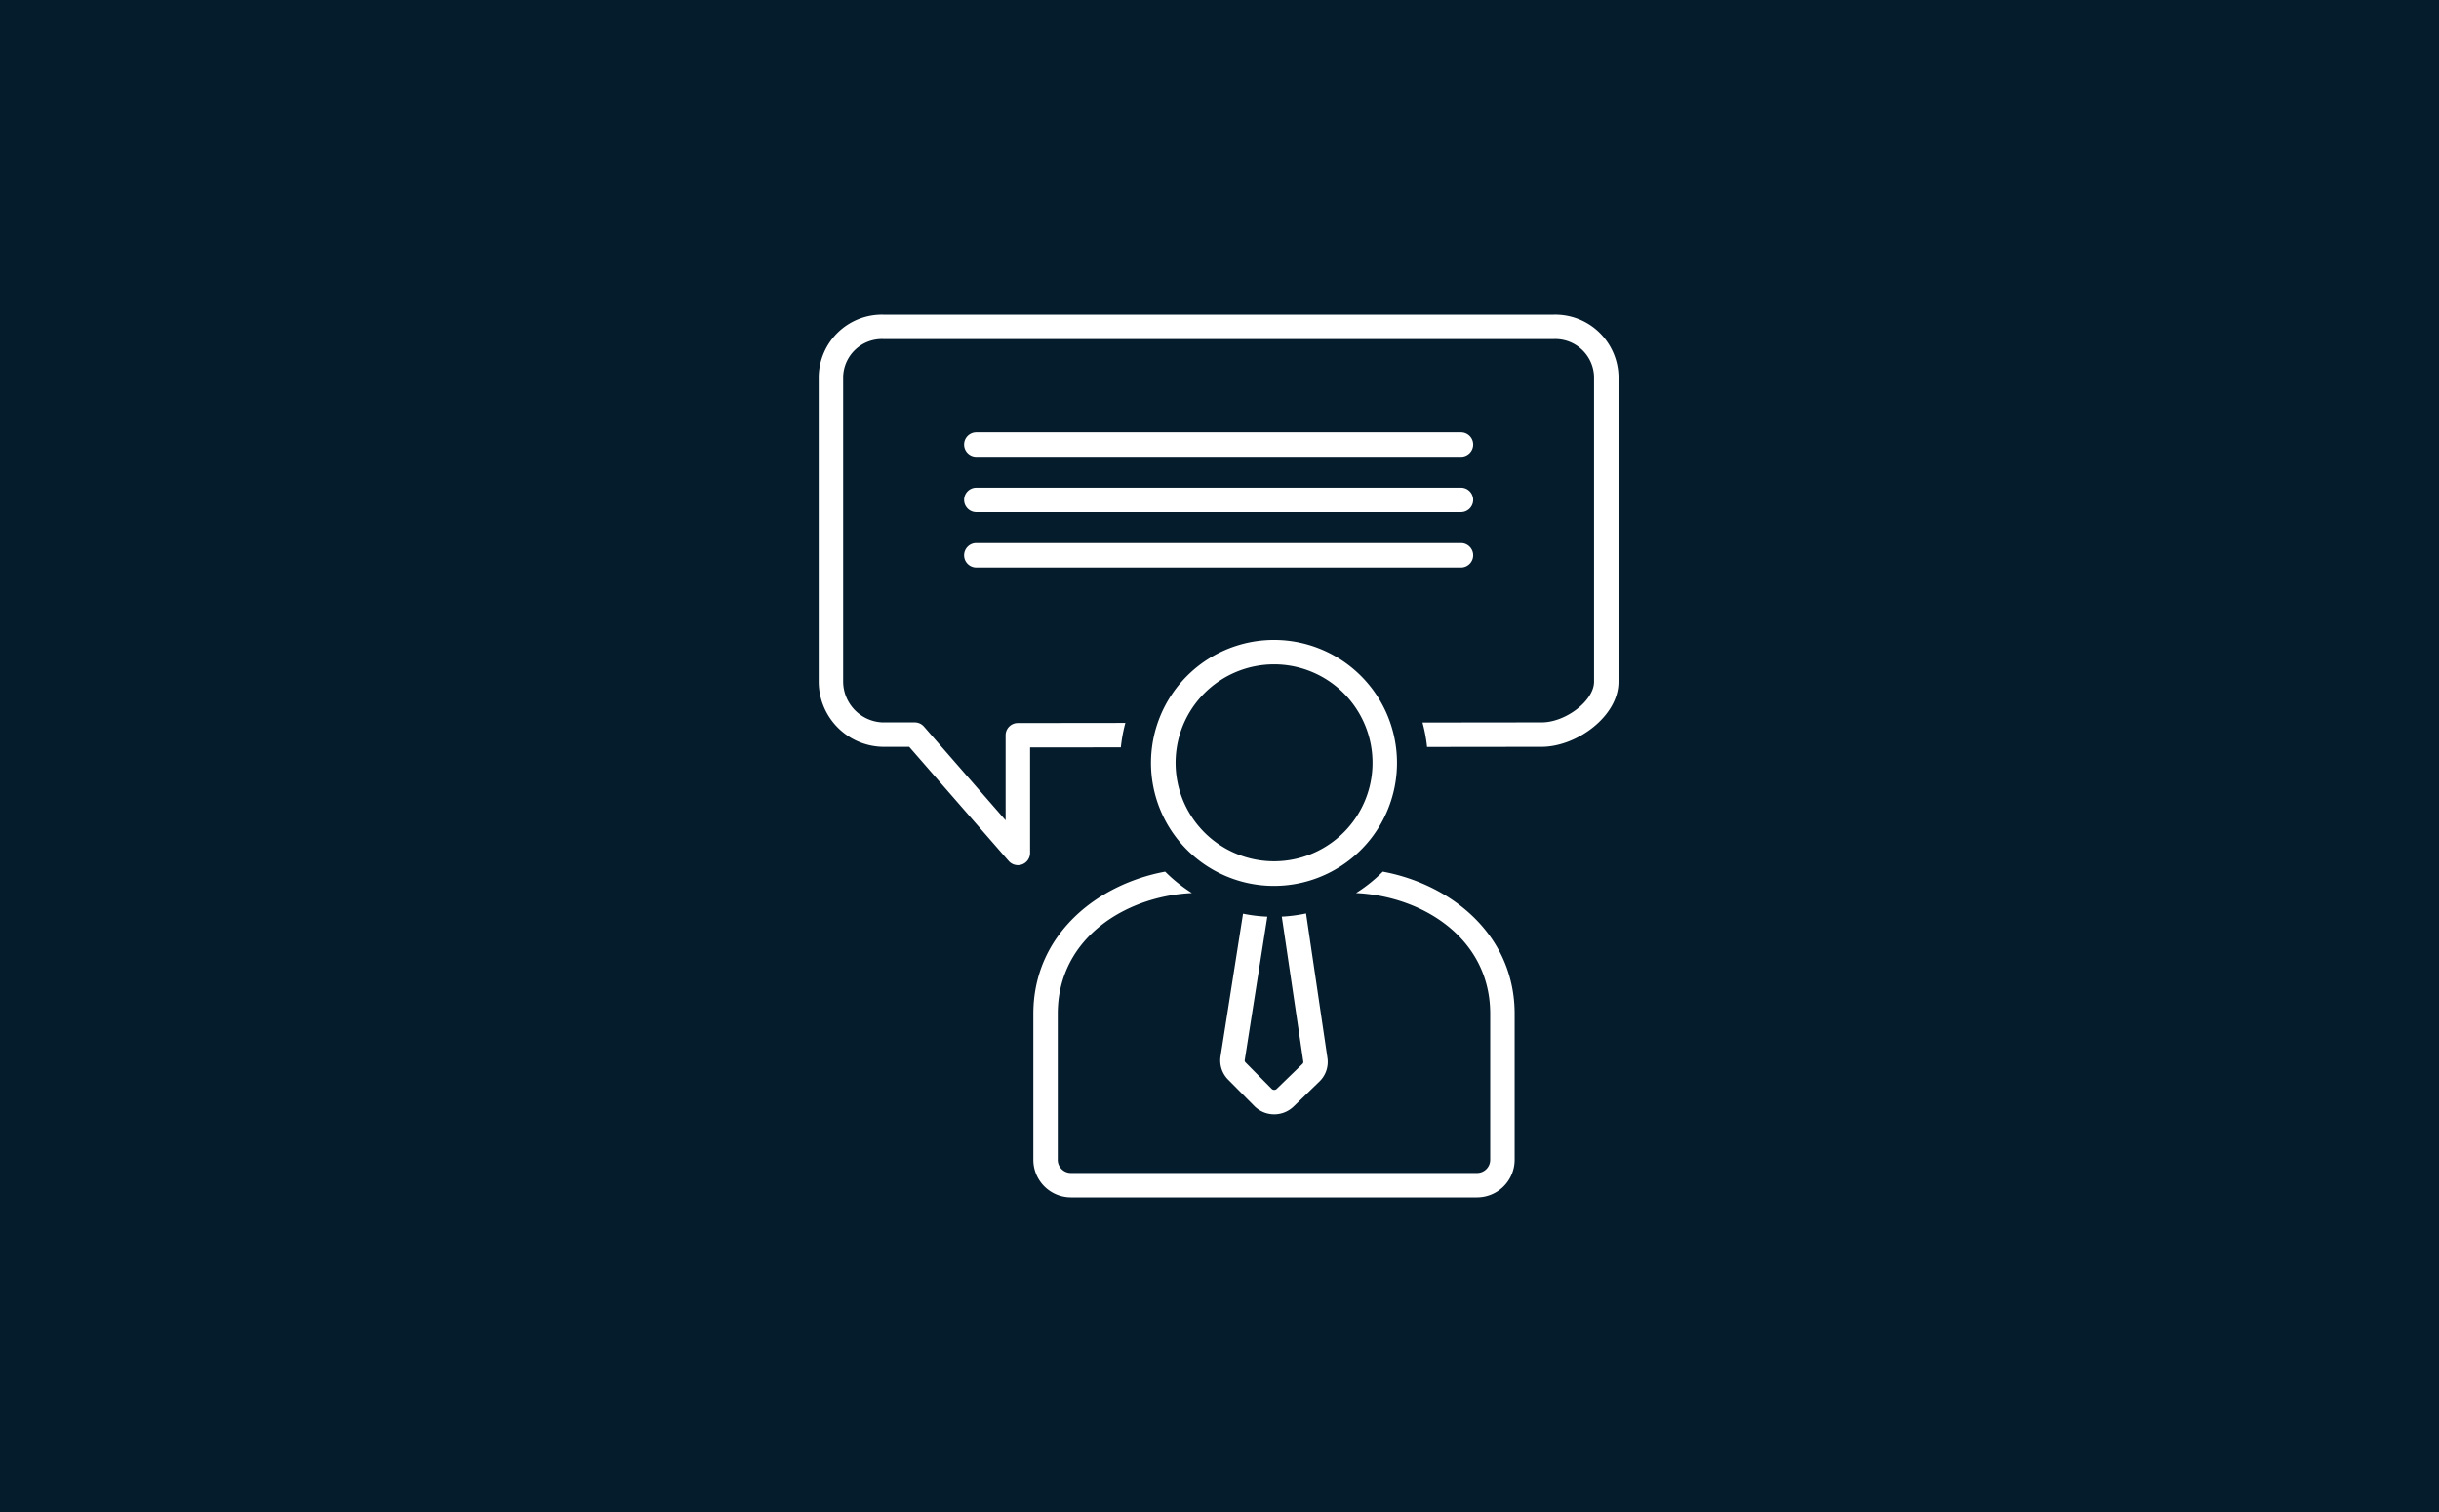 <?xml version="1.0" encoding="UTF-8"?> <svg xmlns="http://www.w3.org/2000/svg" width="300" height="186" viewBox="0 0 300 186"><g id="Group_83" data-name="Group 83" transform="translate(-1038 -5020)"><rect id="Rectangle_4" data-name="Rectangle 4" width="300" height="186" transform="translate(1038 5020)" fill="#051c2c"></rect><path id="Union_37" data-name="Union 37" d="M31.225,109a4.83,4.83,0,0,1-4.825-4.825V86.216c0-9.761,7.815-16.131,16.485-17.705a18.817,18.817,0,0,0,3.9,3.027c-8.288.119-16.982,5.253-16.982,14.678v17.96a1.421,1.421,0,0,0,1.42,1.418H81.181a1.421,1.421,0,0,0,1.419-1.418V86.216c0-9.426-8.693-14.559-16.981-14.678a18.818,18.818,0,0,0,3.9-3.027c8.669,1.574,16.485,7.944,16.485,17.705v17.96A4.831,4.831,0,0,1,81.181,109ZM56.192,98.781a3.645,3.645,0,0,1-2.542-1.07h0l-3.236-3.266a3.536,3.536,0,0,1-.983-3.024l2.8-17.762a18.718,18.718,0,0,0,3.383.413L52.8,91.949a.121.121,0,0,0,.038.1h0l3.234,3.265a.239.239,0,0,0,.316,0h0l3.183-3.083a.117.117,0,0,0,.041-.1L56.933,74.069a18.774,18.774,0,0,0,3.379-.441l2.667,18.005a3.538,3.538,0,0,1-1.042,3.047h0l-3.182,3.083a3.647,3.647,0,0,1-2.529,1.018ZM45.364,66.19A15.33,15.33,0,1,1,56.2,70.679,15.326,15.326,0,0,1,45.364,66.19Zm2.413-19.265a11.913,11.913,0,1,0,8.426-3.5A11.933,11.933,0,0,0,47.777,46.926ZM69.521,68.51h0Zm-46.111-.969-12.17-13.97H8.062A8.243,8.243,0,0,1,0,45.367V7.81A7.982,7.982,0,0,1,8.133,0H90.645a7.984,7.984,0,0,1,8.134,7.807V45.365c0,4.419-5.306,8.206-9.651,8.206l-14.278.017a18.542,18.542,0,0,0-.646-3.406h0l14.922-.018c2.861,0,6.246-2.6,6.246-4.8V7.809a4.579,4.579,0,0,0-4.727-4.4H8.133a4.579,4.579,0,0,0-4.727,4.4V45.367a4.852,4.852,0,0,0,4.655,4.8h3.954a1.7,1.7,0,0,1,1.283.584l9.692,11.125V51.946a1.7,1.7,0,0,1,1.7-1.7l13.493-.016a18.638,18.638,0,0,0-.637,3.407h0L26.4,53.647V66.422a1.7,1.7,0,0,1-2.987,1.119ZM19.587,31.51a1.7,1.7,0,0,1,0-3.406H79.2a1.7,1.7,0,1,1,0,3.406Zm0-6.812a1.7,1.7,0,0,1,0-3.406H79.2a1.7,1.7,0,0,1,0,3.406Zm0-6.813a1.7,1.7,0,0,1,0-3.406H79.2a1.7,1.7,0,0,1,0,3.406Z" transform="translate(1138.5 5058.5)" fill="#fff" stroke="#051c2c" stroke-width="0.4"></path></g></svg> 